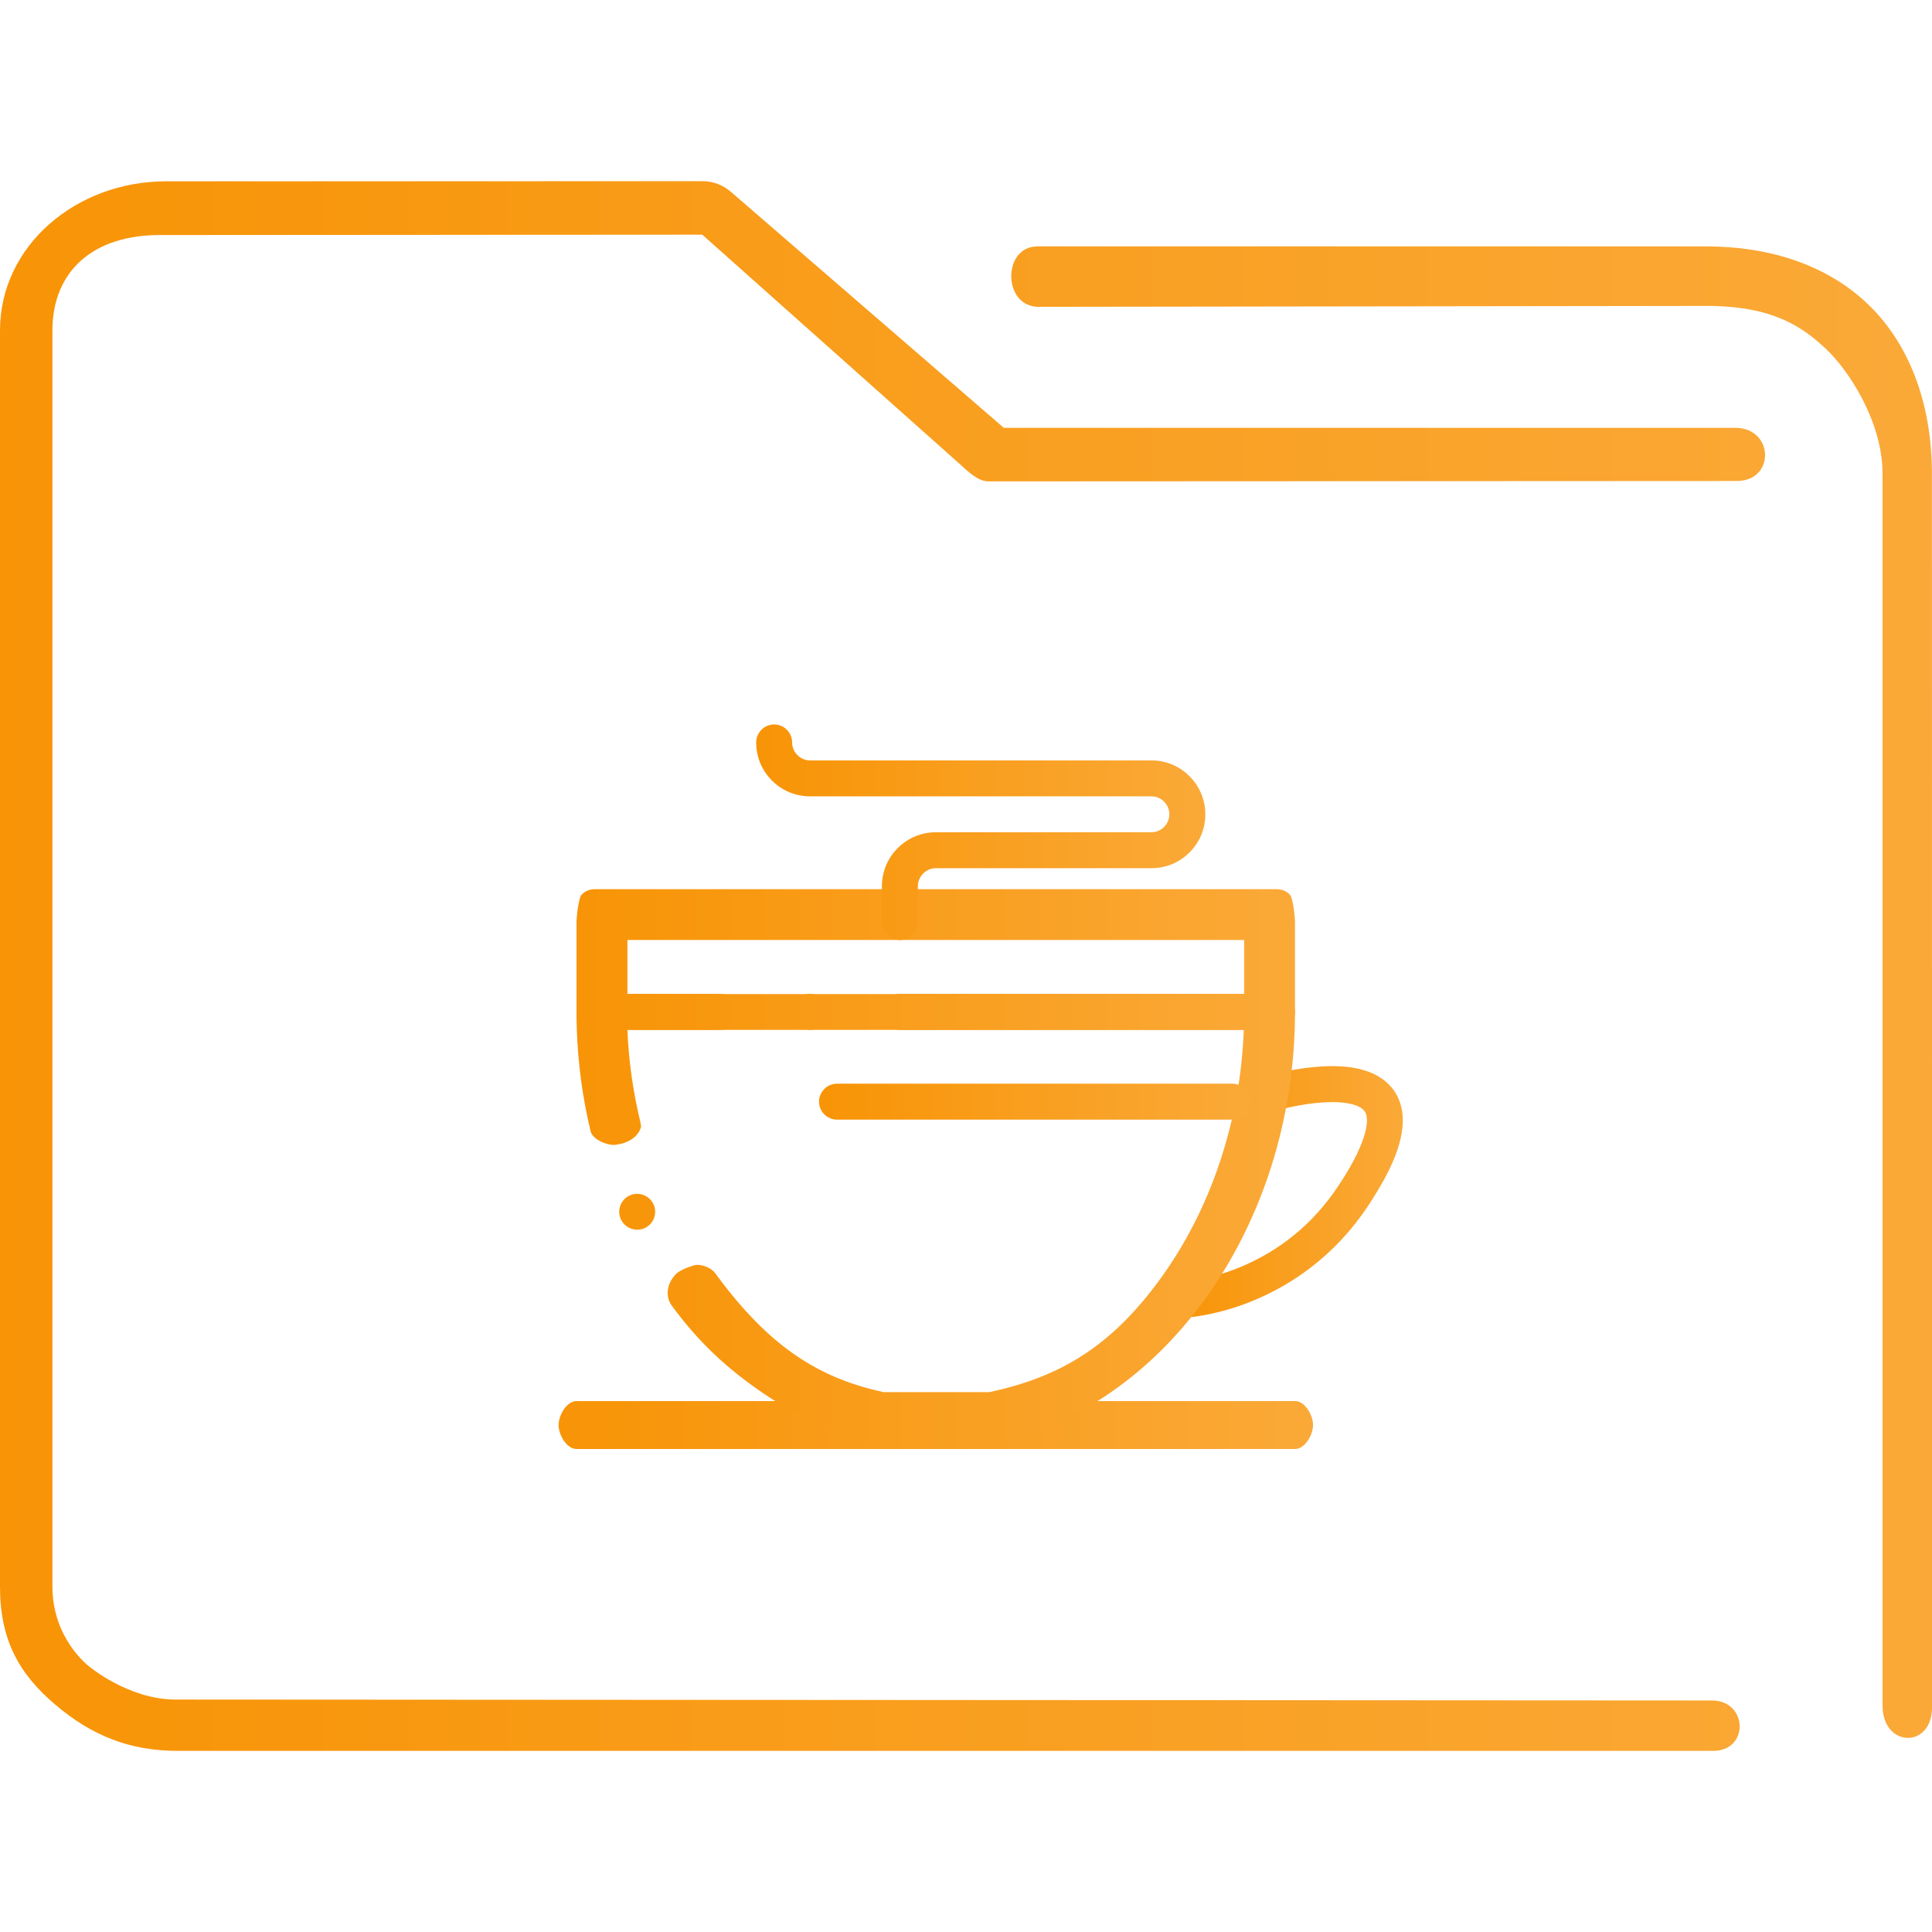 <?xml version="1.0" encoding="UTF-8" standalone="no"?>
<svg
   width="32"
   version="1.1"
   height="32"
   viewBox="0 0 32 32"
   id="svg15"
   sodipodi:docname="folder-java.svg"
   inkscape:version="1.2 (dc2aedaf03, 2022-05-15)"
   xmlns:inkscape="http://www.inkscape.org/namespaces/inkscape"
   xmlns:sodipodi="http://sodipodi.sourceforge.net/DTD/sodipodi-0.dtd"
   xmlns:xlink="http://www.w3.org/1999/xlink"
   xmlns="http://www.w3.org/2000/svg"
   xmlns:svg="http://www.w3.org/2000/svg"
   xmlns:rdf="http://www.w3.org/1999/02/22-rdf-syntax-ns#"
   xmlns:cc="http://creativecommons.org/ns#"
   xmlns:dc="http://purl.org/dc/elements/1.1/">
  <sodipodi:namedview
     pagecolor="#ffffff"
     bordercolor="#666666"
     borderopacity="1"
     objecttolerance="10"
     gridtolerance="10"
     guidetolerance="10"
     inkscape:pageopacity="0"
     inkscape:pageshadow="2"
     inkscape:window-width="1920"
     inkscape:window-height="1011"
     id="namedview17"
     showgrid="true"
     inkscape:zoom="9.8125"
     inkscape:cx="-13.808917"
     inkscape:cy="3.9745223"
     inkscape:window-x="0"
     inkscape:window-y="0"
     inkscape:window-maximized="1"
     inkscape:current-layer="layer1"
     inkscape:pagecheckerboard="0"
     inkscape:showpageshadow="2"
     inkscape:deskcolor="#d1d1d1">
    <inkscape:grid
       type="xygrid"
       id="grid15949" />
  </sodipodi:namedview>
  <defs
     id="defs5455">
    <linearGradient
       id="linearGradient4172-0">
      <stop
         style="stop-color:#f89406"
         id="stop4174-4" />
      <stop
         offset="1"
         style="stop-color:#faa938"
         id="stop4176-5" />
    </linearGradient>
    <linearGradient
       inkscape:collect="always"
       xlink:href="#linearGradient4172-0"
       id="linearGradient854"
       gradientUnits="userSpaceOnUse"
       gradientTransform="matrix(0.364,0,0,0.371,382.39,513.23)"
       x1="6"
       y1="50"
       x2="94.006"
       y2="50" />
    <linearGradient
       inkscape:collect="always"
       xlink:href="#linearGradient4172-0"
       id="linearGradient15980"
       x1="393.823"
       y1="539.401"
       x2="406.319"
       y2="539.401"
       gradientUnits="userSpaceOnUse" />
    <linearGradient
       inkscape:collect="always"
       xlink:href="#linearGradient4172-0"
       id="linearGradient15982"
       x1="403.939"
       y1="535.537"
       x2="407.807"
       y2="535.537"
       gradientUnits="userSpaceOnUse" />
    <linearGradient
       inkscape:collect="always"
       xlink:href="#linearGradient4172-0"
       id="linearGradient15984"
       x1="394.121"
       y1="531.691"
       x2="406.022"
       y2="531.691"
       gradientUnits="userSpaceOnUse" />
    <linearGradient
       inkscape:collect="always"
       xlink:href="#linearGradient4172-0"
       id="linearGradient15986"
       x1="397.096"
       y1="529.583"
       x2="404.534"
       y2="529.583"
       gradientUnits="userSpaceOnUse" />
    <linearGradient
       inkscape:collect="always"
       xlink:href="#linearGradient4172-0"
       id="linearGradient15988"
       x1="394.121"
       y1="535.98"
       x2="406.022"
       y2="535.98"
       gradientUnits="userSpaceOnUse" />
    <linearGradient
       inkscape:collect="always"
       xlink:href="#linearGradient4172-0"
       id="linearGradient15990"
       x1="398.137"
       y1="534.046"
       x2="405.278"
       y2="534.046"
       gradientUnits="userSpaceOnUse" />
  </defs>
  <g
     inkscape:label="Capa 1"
     inkscape:groupmode="layer"
     id="layer1"
     transform="translate(-384.571,-515.798)">
    <path
       style="color:#000000;font-style:normal;font-variant:normal;font-weight:normal;font-stretch:normal;font-size:medium;line-height:normal;font-family:Sans;-inkscape-font-specification:Sans;text-indent:0;text-align:start;text-decoration:none;text-decoration-line:none;letter-spacing:normal;word-spacing:normal;text-transform:none;writing-mode:lr-tb;direction:ltr;baseline-shift:baseline;text-anchor:start;display:inline;overflow:visible;visibility:visible;opacity:1;fill:url(#linearGradient854);fill-opacity:1;fill-rule:nonzero;stroke:none;stroke-width:1.47;marker:none;enable-background:accumulate"
       d="m 387.321,518.801 c -1.483,0 -2.75,1.062 -2.75,2.472 v 20.804 c 0,0.878 0.311,1.443 0.915,1.955 0.604,0.512 1.23,0.766 2.03,0.766 h 25.418 c 0.61,0.011 0.593,-0.826 1.4e-4,-0.835 l -25.453,-0.015 c -0.787,0 -1.44,-0.554 -1.44,-0.554 0,0 -0.602,-0.452 -0.602,-1.317 v -20.804 c 0,-0.972 0.661,-1.595 1.817,-1.582 l 8.947,-0.006 4.266,3.8 c 0.129,0.116 0.294,0.282 0.466,0.286 l 12.406,-0.006 c 0.633,-0.004 0.613,-0.871 -0.02,-0.881 h -12.124 l -4.523,-3.911 c -0.13,-0.112 -0.295,-0.174 -0.466,-0.174 z m 14.431,1.079 c -0.577,-0.002 -0.578,0.992 0.014,1 l 11.065,-0.015 c 1.121,-0.002 1.607,0.361 1.98,0.709 0.373,0.348 0.941,1.2 0.941,2.077 v 20.403 c 0.004,0.69 0.817,0.713 0.82,0.023 l -0.002,-20.427 c -9e-5,-1.192 -0.39,-2.191 -1.091,-2.843 -0.701,-0.653 -1.654,-0.928 -2.648,-0.928 h -11.011 c -0.023,-0.002 -0.045,-0.002 -0.068,0 z"
       id="path2-3"
       sodipodi:nodetypes="sssssccscsssccccccccsccsssccssscc" />
    <path
       d="m 406.022,539.798 h -11.901 c -0.164,0 -0.298,-0.233 -0.298,-0.397 0,-0.164 0.134,-0.397 0.298,-0.397 h 11.901 c 0.164,0 0.297,0.233 0.297,0.397 0,0.164 -0.134,0.397 -0.297,0.397 z"
       id="path2-3-6"
       style="color:#eff0f1;fill:url(#linearGradient15980);fill-opacity:1.0;stroke-width:0.03"
       sodipodi:nodetypes="sssssss"
       class="ColorScheme-Text" />
    <path
       d="m 404.238,537.616 h -0.001 c -0.157,0 -0.287,-0.123 -0.297,-0.28 -0.011,-0.164 0.115,-0.305 0.279,-0.315 h 2.7e-4 c 10e-4,-3e-4 0.005,-5.6e-4 0.011,-6.7e-4 0.014,-10e-4 0.029,-0.003 0.045,-0.005 0.038,-0.004 0.101,-0.013 0.182,-0.029 0.146,-0.029 0.374,-0.086 0.637,-0.193 0.676,-0.277 1.227,-0.728 1.636,-1.342 0.456,-0.677 0.484,-1.01 0.482,-1.095 -6.6e-4,-0.079 -0.016,-0.116 -0.032,-0.143 -0.019,-0.031 -0.045,-0.054 -0.086,-0.077 -0.088,-0.052 -0.259,-0.084 -0.445,-0.084 -0.004,0 -0.009,0 -0.013,0 h -0.007 c -0.366,0 -0.791,0.105 -0.86,0.125 -0.003,6.7e-4 -0.003,6.7e-4 -0.003,6.7e-4 -0.026,0.008 -0.054,0.012 -0.082,0.012 -0.132,0 -0.25,-0.089 -0.286,-0.216 -0.022,-0.076 -0.013,-0.157 0.026,-0.226 0.038,-0.07 0.102,-0.12 0.178,-0.142 6.6e-4,0 0.004,-10e-4 0.011,-0.003 0.162,-0.044 0.584,-0.145 1.022,-0.147 0.223,6e-4 0.402,0.026 0.565,0.08 0.152,0.05 0.36,0.155 0.489,0.371 0.077,0.127 0.117,0.282 0.117,0.449 -0.004,0.384 -0.184,0.823 -0.582,1.425 -0.262,0.393 -0.58,0.734 -0.946,1.014 -0.294,0.225 -0.617,0.409 -0.96,0.55 -0.555,0.226 -0.983,0.266 -1.063,0.272 h -10e-4 c -0.005,2.5e-4 -0.012,6e-4 -0.017,6e-4 z"
       id="path6-6"
       style="color:#eff0f1;fill:url(#linearGradient15982);fill-opacity:1.0;stroke-width:0.03"
       class="ColorScheme-Text" />
    <path
       d="m 405.724,532.856 h -6.248 c -0.164,0 -0.298,-0.134 -0.298,-0.298 0,-0.164 0.134,-0.298 0.298,-0.298 h 5.702 v -0.893 h -10.215 v 0.893 h 1.537 c 0.164,0 0.298,0.134 0.298,0.298 0,0.164 -0.134,0.298 -0.298,0.298 h -2.083 c -0.078,0 -0.155,-0.032 -0.21,-0.087 -0.056,-0.056 -0.087,-0.132 -0.087,-0.21 v -1.488 c 0,-0.078 0.032,-0.403 0.087,-0.458 0.056,-0.056 0.132,-0.087 0.21,-0.087 h 11.306 c 0.078,0 0.155,0.032 0.21,0.087 0.056,0.056 0.087,0.38 0.087,0.458 v 1.488 c 0,0.078 -0.032,0.155 -0.087,0.21 -0.055,0.056 -0.132,0.087 -0.21,0.087 z m -7.736,0 c -0.164,0 -0.298,-0.134 -0.298,-0.298 0,-0.164 0.133,-0.298 0.298,-0.298 0.164,0 0.298,0.134 0.298,0.298 0,0.164 -0.134,0.298 -0.298,0.298 z"
       id="path10-7"
       style="color:#eff0f1;fill:url(#linearGradient15984);fill-opacity:1.0;stroke-width:0.03"
       sodipodi:nodetypes="ssssccccsssssssssscsscssssss"
       class="ColorScheme-Text" />
    <path
       d="m 399.476,531.368 c -0.164,0 -0.298,-0.134 -0.298,-0.297 v -0.595 c 0,-0.238 0.093,-0.463 0.262,-0.631 0.168,-0.168 0.392,-0.262 0.631,-0.262 h 3.57 c 0.164,-3.2e-4 0.297,-0.134 0.298,-0.298 -3e-4,-0.164 -0.134,-0.297 -0.298,-0.297 h -5.653 c -0.238,0 -0.463,-0.093 -0.631,-0.262 -0.169,-0.168 -0.261,-0.392 -0.261,-0.631 0,-0.164 0.134,-0.298 0.297,-0.298 0.164,0 0.298,0.134 0.298,0.298 3e-4,0.164 0.134,0.297 0.298,0.298 h 5.653 c 0.239,0 0.463,0.093 0.631,0.262 0.169,0.168 0.262,0.393 0.262,0.631 0,0.239 -0.093,0.463 -0.262,0.631 -0.168,0.169 -0.392,0.261 -0.631,0.261 h -3.57 c -0.164,3.2e-4 -0.297,0.134 -0.298,0.298 v 0.595 c 0,0.164 -0.134,0.297 -0.297,0.297 z"
       id="path14-5"
       style="color:#eff0f1;fill:url(#linearGradient15986);fill-opacity:1.0;stroke-width:0.03"
       class="ColorScheme-Text" />
    <path
       d="m 400.987,539.699 h -1.808 c -0.022,0 -0.038,-10e-4 -0.06,-0.005 -0.676,-0.139 -1.324,-0.419 -1.928,-0.834 -0.585,-0.402 -1.05,-0.83 -1.499,-1.444 -0.133,-0.196 -0.033,-0.431 0.107,-0.544 0.051,-0.037 0.159,-0.086 0.271,-0.117 0.113,-0.031 0.284,0.046 0.34,0.122 0.822,1.124 1.624,1.731 2.799,1.979 h 1.747 c 1.175,-0.249 2.024,-0.759 2.841,-1.887 0.831,-1.147 1.319,-2.607 1.375,-4.113 h -10.209 c 0.02,0.52 0.096,1.037 0.217,1.538 0.005,0.023 0.008,0.047 0.008,0.071 -0.046,0.158 -0.19,0.243 -0.324,0.276 -0.023,0.005 -0.099,0.021 -0.122,0.021 -0.138,0 -0.356,-0.094 -0.389,-0.228 -0.134,-0.557 -0.211,-1.132 -0.229,-1.709 -0.003,-0.101 -0.004,-0.185 -0.004,-0.265 0,-0.078 0.032,-0.155 0.087,-0.21 0.056,-0.056 0.132,-0.087 0.21,-0.087 h 11.306 c 0.078,0 0.155,0.032 0.21,0.087 0.056,0.056 0.087,0.132 0.087,0.21 0,0.081 -10e-4,0.165 -0.004,0.265 -0.026,0.835 -0.172,1.652 -0.433,2.429 -0.254,0.753 -0.609,1.447 -1.056,2.065 -0.447,0.617 -0.97,1.134 -1.554,1.538 -0.602,0.417 -1.251,0.698 -1.927,0.837 -0.021,0.004 -0.038,0.005 -0.06,0.005 z m -5.862,-3.533 c -0.117,0 -0.223,-0.069 -0.271,-0.174 v -3.1e-4 c -0.033,-0.072 -0.036,-0.153 -0.008,-0.227 0.028,-0.074 0.083,-0.134 0.156,-0.167 0.039,-0.017 0.08,-0.026 0.123,-0.026 0.116,0 0.223,0.069 0.271,0.174 v 3e-4 c 0.068,0.149 10e-4,0.326 -0.148,0.394 -0.039,0.018 -0.08,0.026 -0.123,0.026 z"
       id="path22-3"
       style="color:#eff0f1;fill:url(#linearGradient15988);fill-opacity:1.0;stroke-width:0.03"
       sodipodi:nodetypes="ssccccscccccccccsccsssscscccccssccccscccs"
       class="ColorScheme-Text" />
    <path
       d="M 404.98,534.343 H 398.435 c -0.164,0 -0.298,-0.134 -0.298,-0.298 0,-0.164 0.134,-0.298 0.298,-0.298 h 6.545 c 0.164,0 0.297,0.134 0.297,0.298 0,0.164 -0.134,0.298 -0.297,0.298 z"
       id="path26-5"
       style="color:#eff0f1;fill:url(#linearGradient15990);fill-opacity:1.0;stroke-width:0.03"
       class="ColorScheme-Text" />
  </g>
</svg>
